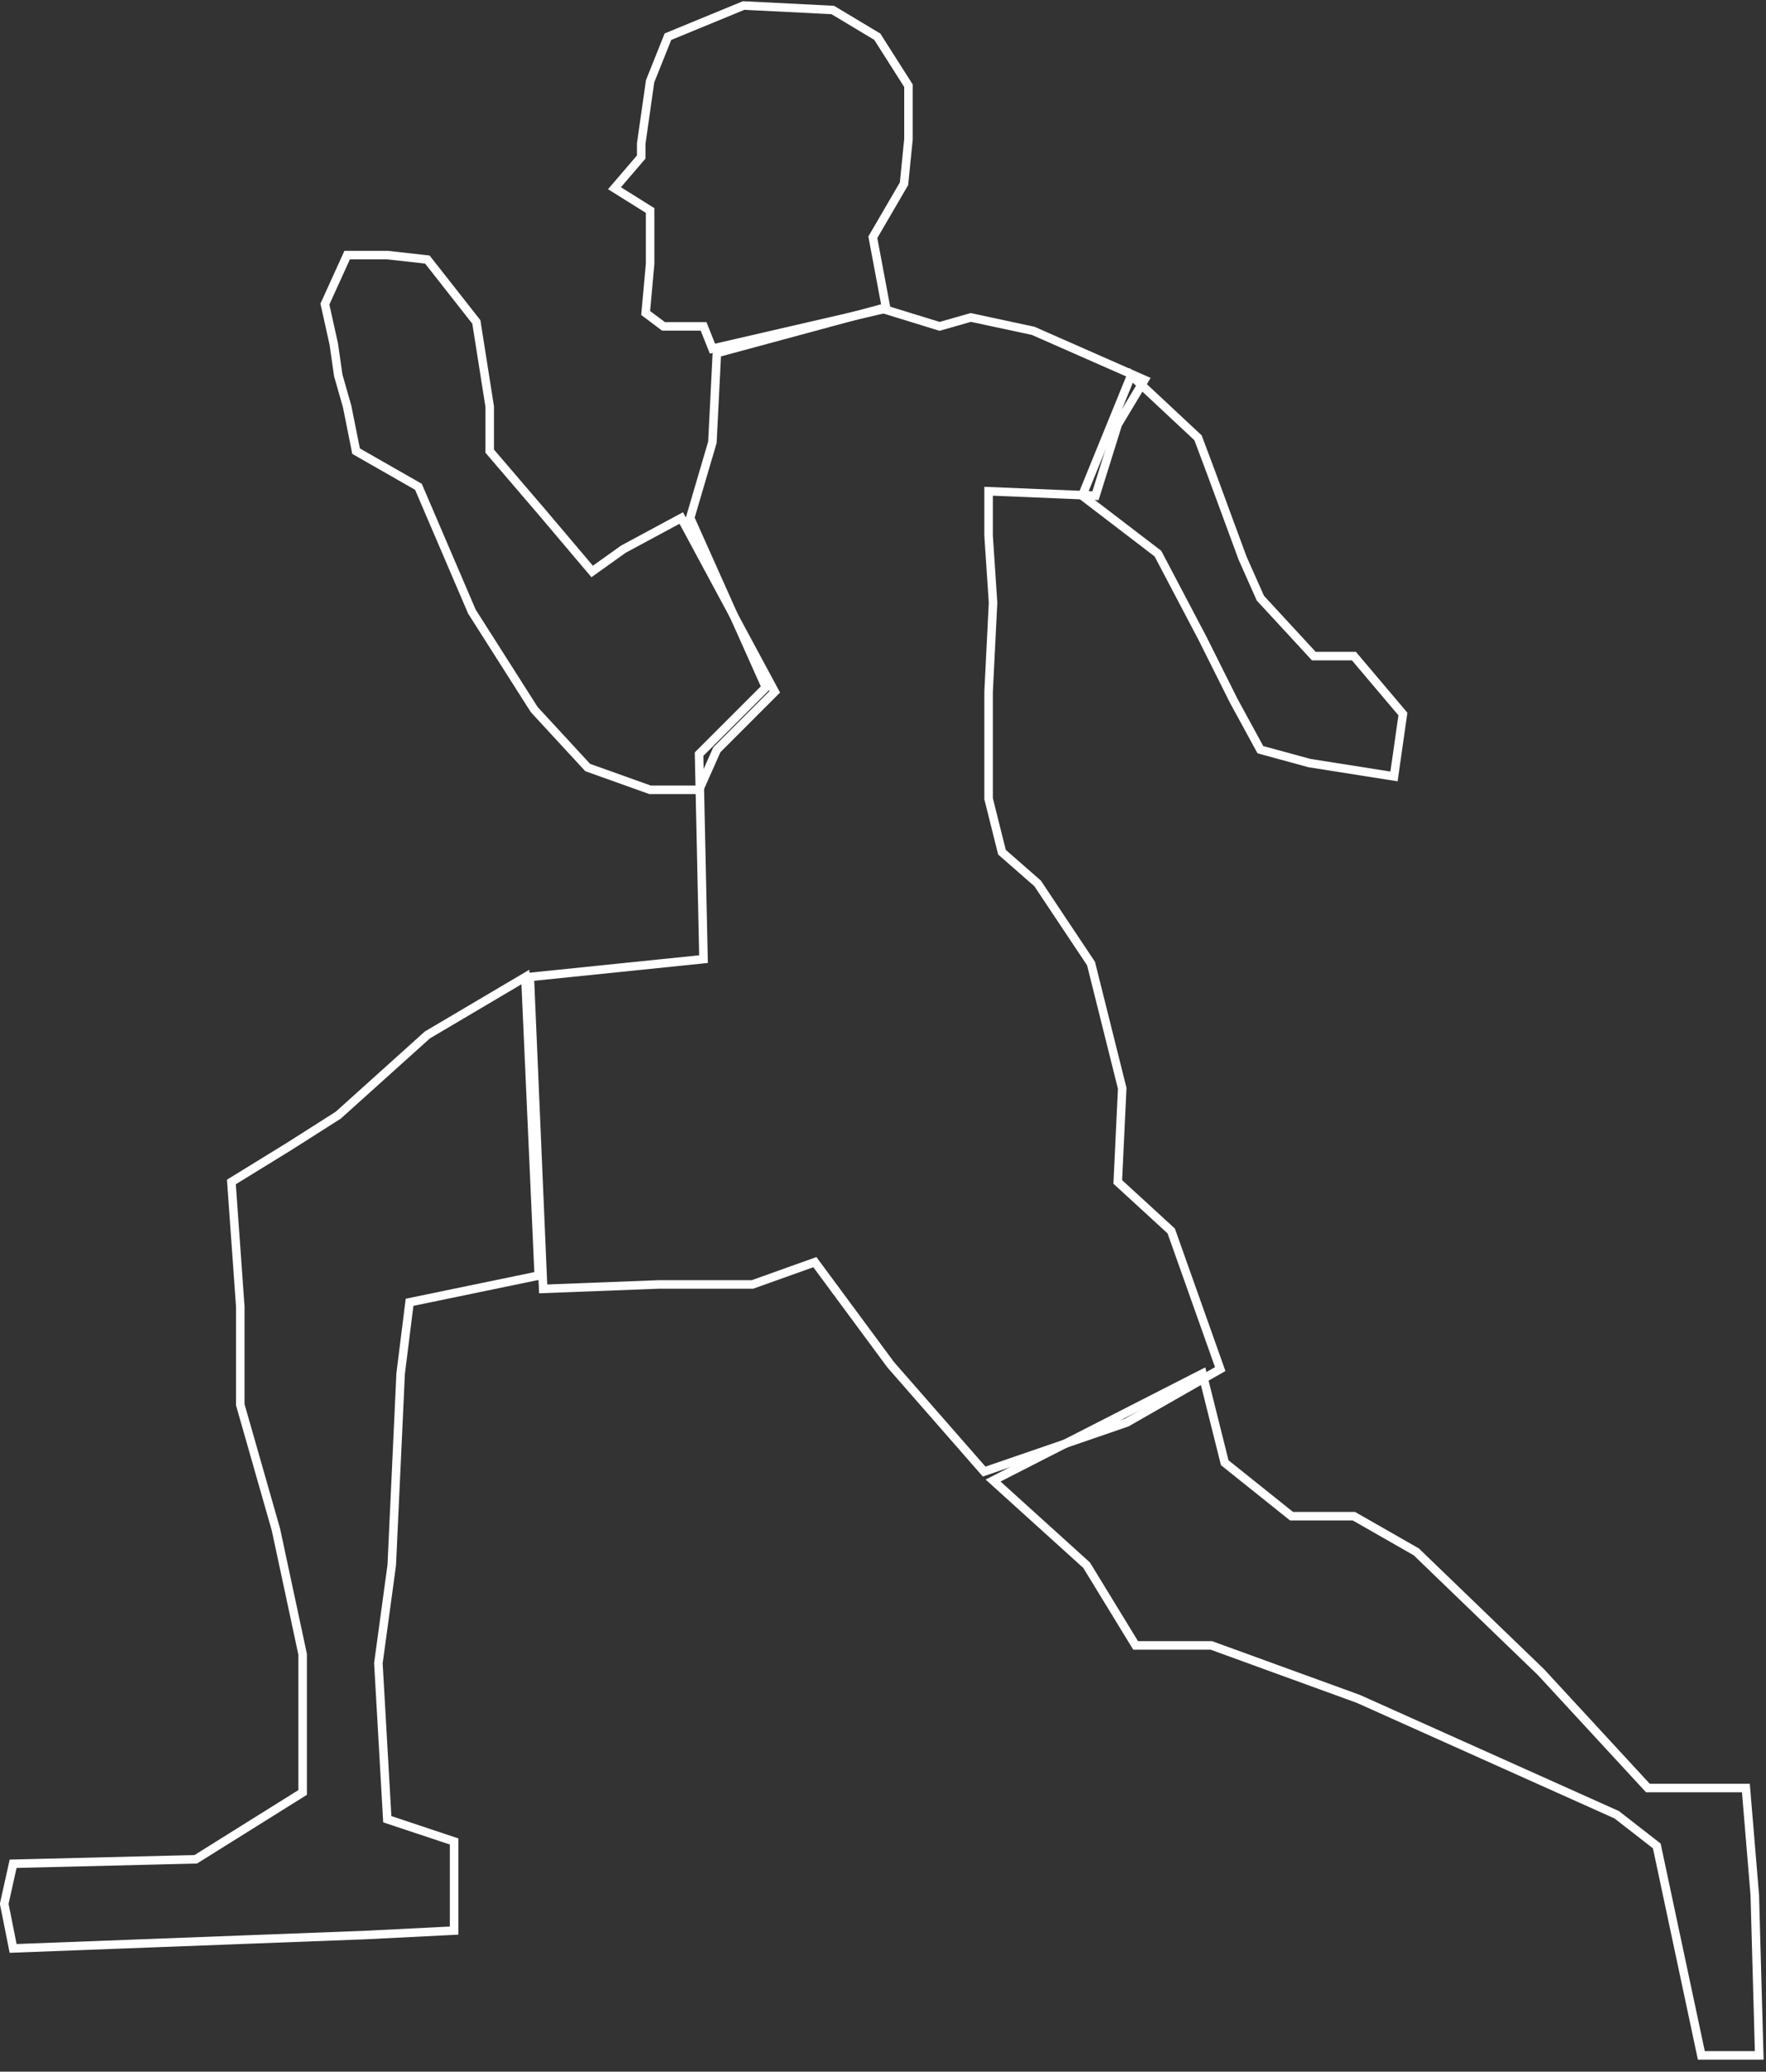 <?xml version="1.0"?>
<svg xmlns:rdf="http://www.w3.org/1999/02/22-rdf-syntax-ns#" xmlns="http://www.w3.org/2000/svg" xmlns:cc="http://creativecommons.org/ns#" xmlns:dc="http://purl.org/dc/elements/1.1/" xmlns:svg="http://www.w3.org/2000/svg" id="svg2" viewBox="0 0 207.23 243" version="1.1">
  <rect x="0" y="0" width="207.23" height="243" fill="#333333" stroke="none"/>
  <g id="layer1" stroke="#fff" stroke-width="1px" fill="none" transform="translate(-193.42 -362.29)">
    <path id="path2996" d="m297.41 398.48-1.568-8.363 3.659-6.272 0.523-5.227v-6.272l-3.659-5.75-5.227-3.136-10.454-0.523-8.886 3.659-2.091 5.227-1.045 7.318v1.568l-3.136 3.659 4.181 2.613v6.272l-0.523 5.75 2.091 1.568h4.704l1.045 2.613z"/>
    <path id="path2998" d="m296.88 398.48-19.339 5.227-0.523 10.454-2.613 8.886 8.886 19.862-7.84 7.84 0.523 24.044-20.385 2.091 1.568 36.588 13.59-0.523h10.976l7.318-2.613 8.886 12.022 10.976 12.544 16.726-5.75 10.976-6.272-5.75-16.203-6.272-5.75 0.523-10.976-3.659-14.635-6.272-9.408-4.181-3.659-1.568-6.272v-12.544l0.523-10.454-0.523-7.84v-5.227l12.544 0.523 2.613-8.363 3.136-5.227-13.067-5.75-7.318-1.568-3.659 1.045z"/>
    <path id="path3000" d="m273.36 423.05-6.795 3.659-3.659 2.613-5.75-6.795-6.272-7.318v-5.227l-1.568-9.931-5.75-7.318-4.704-0.523h-4.704l-2.613 5.75 1.045 4.704 0.523 3.659 1.045 3.659 1.045 5.227 7.318 4.181 6.272 14.635 7.318 11.499 6.272 6.795 7.318 2.613h5.75l2.091-4.704 6.795-6.795z"/>
    <path id="path3002" d="m326.16 406.32-5.75 14.112 8.886 6.795 5.227 9.931 3.659 7.318 3.136 5.75 5.75 1.568 9.931 1.568 1.045-7.318-5.75-6.795h-4.704l-6.272-6.795-2.091-4.704-3.659-9.931-1.568-4.181z"/>
    <path id="path3004" d="m255.07 476.89-11.499 6.795-10.454 9.408-5.75 3.659-6.795 4.181 1.045 14.635v11.499l4.181 14.635 3.136 14.635v16.203l-12.544 7.84-21.43 0.523-1.045 4.704 1.045 5.227 41.292-1.568 10.454-0.523v-10.454l-7.84-2.613-1.045-18.294 1.568-11.499 1.045-22.475 1.045-8.363 15.158-3.136z"/>
    <path id="path3006" d="m334.52 523.41-24.566 12.544 10.976 9.931 5.75 9.408h8.886l17.249 6.272 15.158 6.795 15.158 6.795 4.704 3.659 5.227 24.566h6.795l-0.523-18.817-1.045-12.544h-11.499l-12.544-13.59-14.635-14.112-7.318-4.181h-7.318l-7.84-6.272z"/>
  </g>
</svg>
